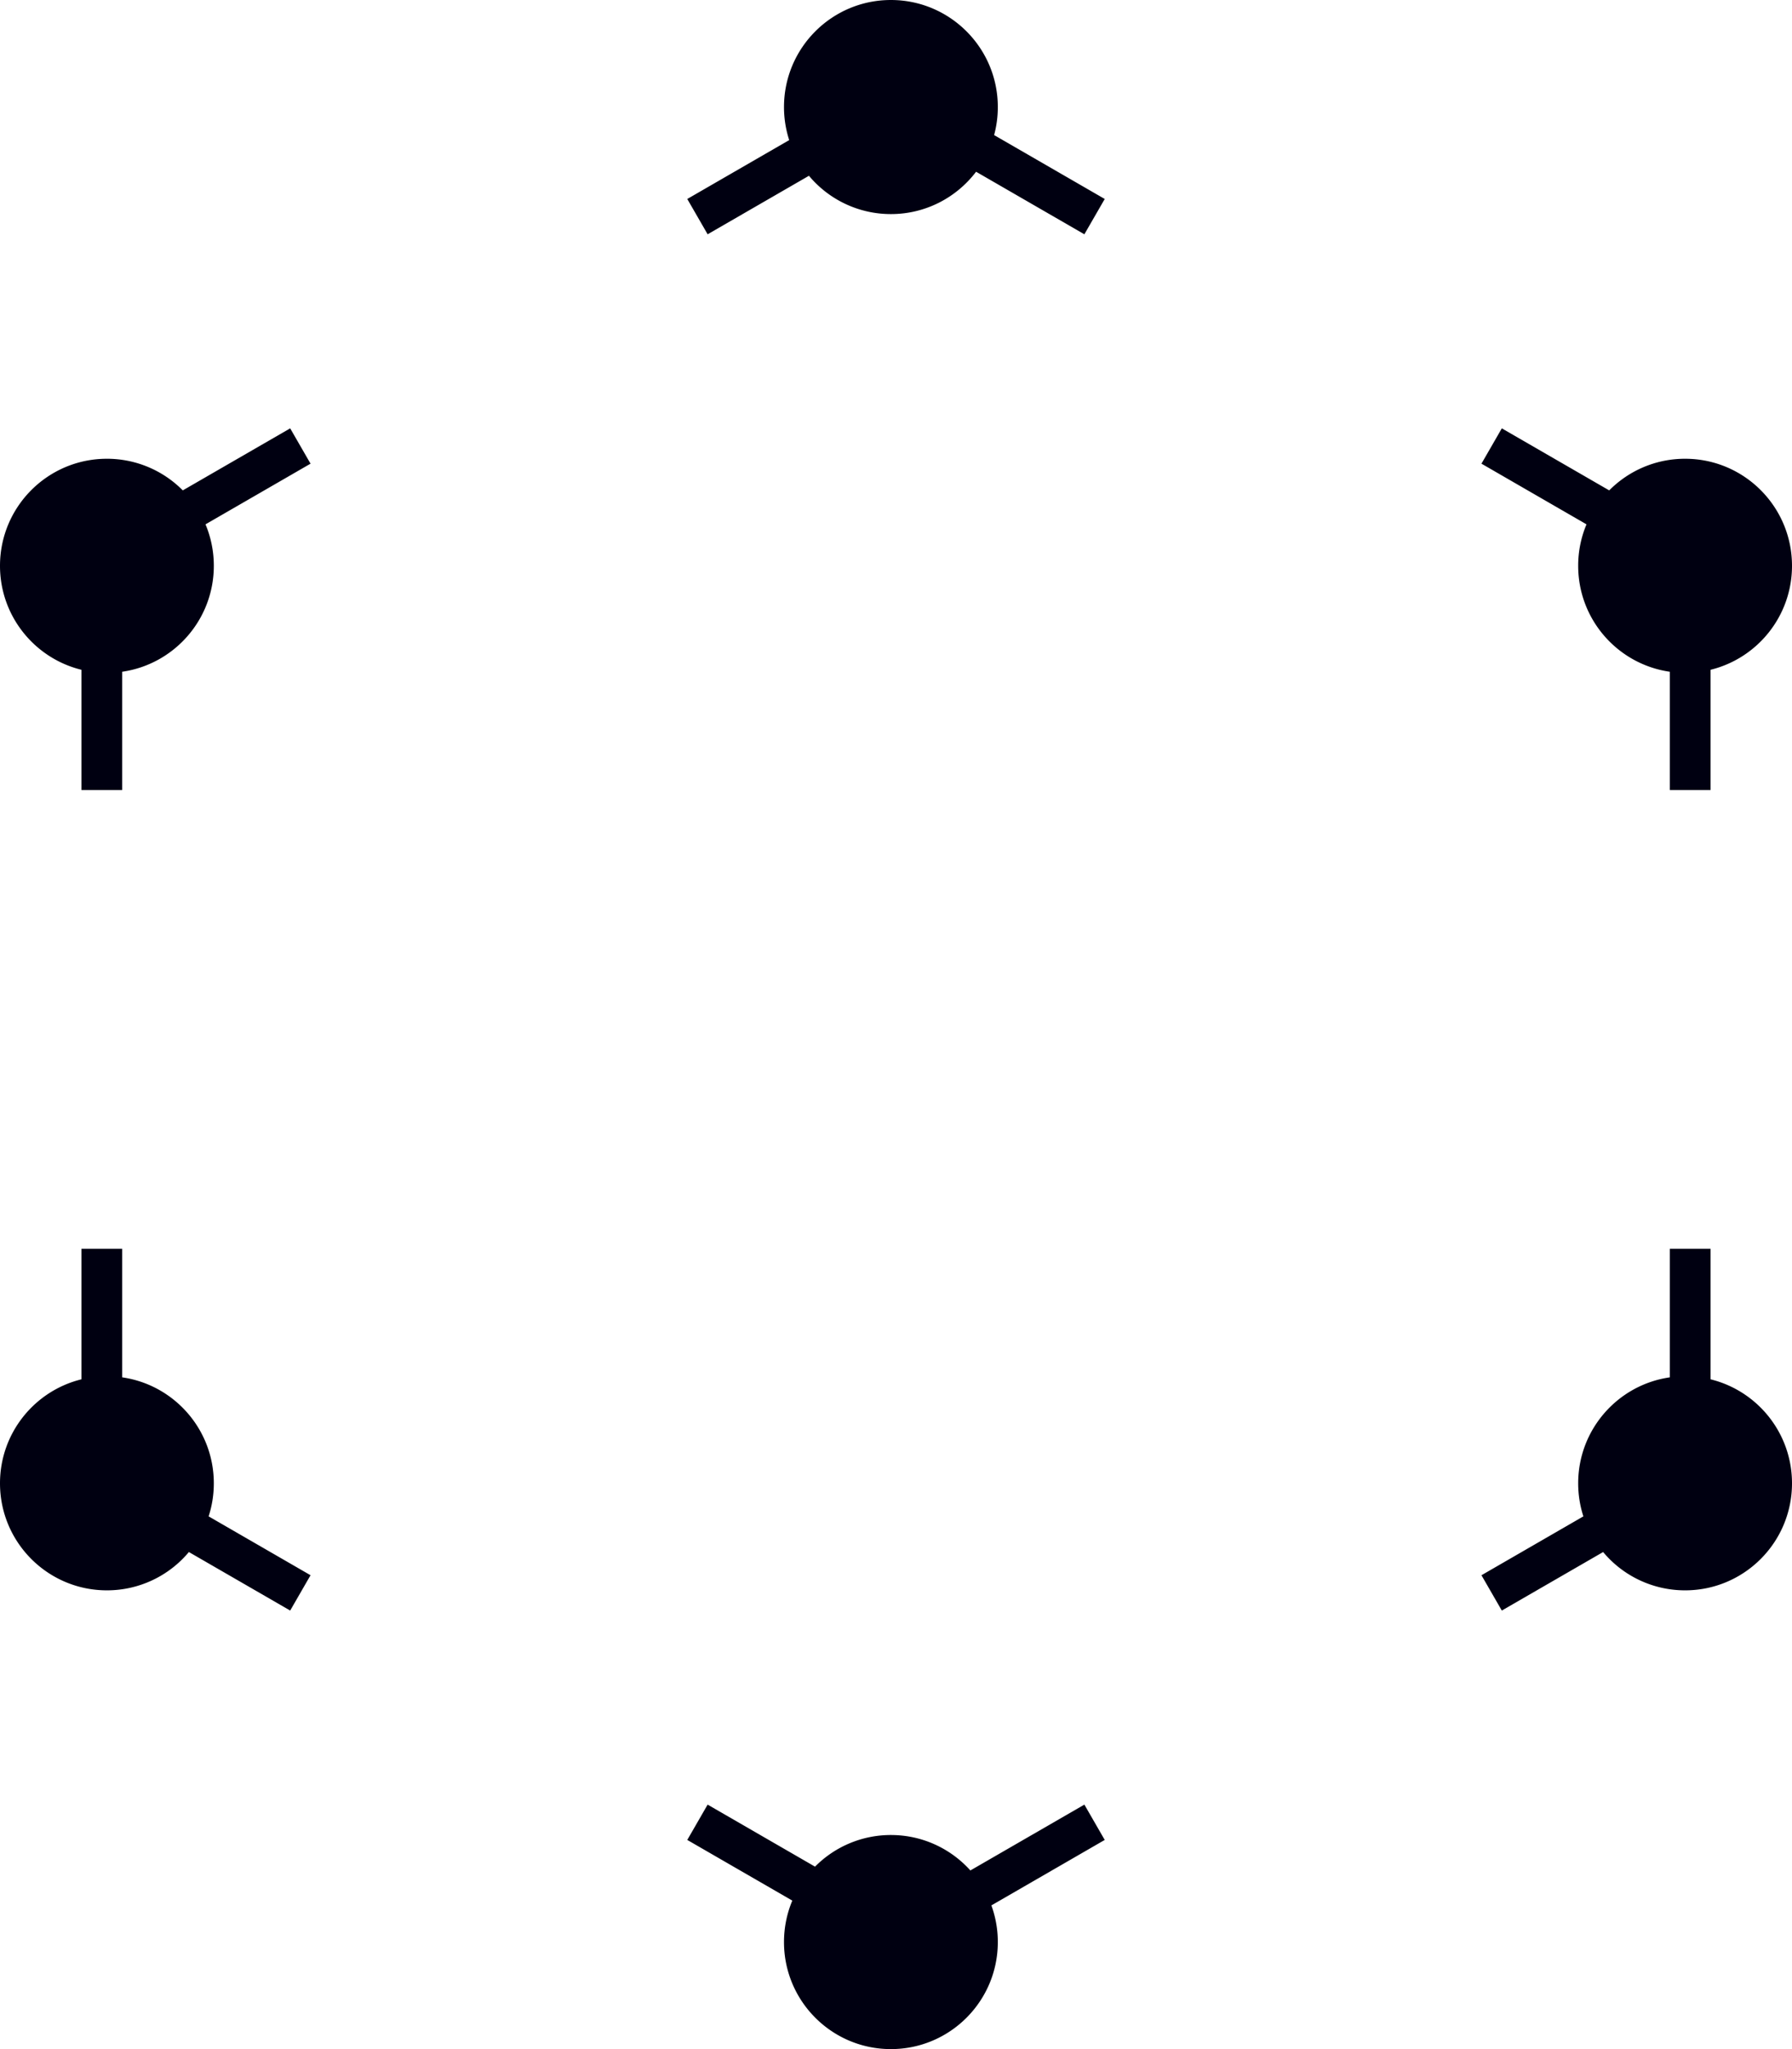 <svg width="280" height="320" fill="none" xmlns="http://www.w3.org/2000/svg"><path d="M152.513 26.82c-3.051 4.019-7.877 6.613-13.308 6.613a16.664 16.664 0 0 1-12.807-5.983l-15.831 9.139-3.18-5.516 15.925-9.194a16.716 16.716 0 0 1-.812-5.163C122.5 7.484 129.979 0 139.205 0c9.225 0 16.704 7.484 16.704 16.716 0 1.515-.201 2.983-.579 4.379l17.283 9.978-3.18 5.516-16.92-9.768Zm95.377 55.065a16.665 16.665 0 0 0-1.299 6.473c0 8.422 6.223 15.389 14.318 16.547v18.478h6.364v-18.785c7.305-1.786 12.727-8.38 12.727-16.24 0-9.232-7.479-16.716-16.705-16.716-4.635 0-8.829 1.89-11.855 4.94l-16.782-9.688-3.18 5.516 16.412 9.475ZM29.512 242.375a16.663 16.663 0 0 1-12.808 5.983C7.48 248.358 0 240.874 0 231.642c0-7.861 5.422-14.454 12.727-16.24v-20.377h6.364v20.07c8.095 1.158 14.318 8.125 14.318 16.547a16.71 16.71 0 0 1-.812 5.162l15.925 9.194-3.18 5.516-15.83-9.139ZM19.09 104.905c8.096-1.158 14.32-8.125 14.32-16.547 0-2.295-.463-4.482-1.3-6.473l16.412-9.475-3.18-5.516-16.782 9.688a16.647 16.647 0 0 0-11.855-4.94C7.478 71.642 0 79.126 0 88.358c0 7.86 5.422 14.454 12.727 16.24v18.785h6.364v-18.478Zm244.205 143.453c9.226 0 16.705-7.484 16.705-16.716 0-7.861-5.422-14.454-12.727-16.24v-20.377h-6.364v20.07c-8.095 1.158-14.318 8.125-14.318 16.547 0 1.801.285 3.537.812 5.162l-15.925 9.194 3.18 5.516 15.83-9.139a16.665 16.665 0 0 0 12.807 5.983Zm-107.386 54.926c0 9.232-7.479 16.716-16.704 16.716-9.226 0-16.705-7.484-16.705-16.716 0-2.296.462-4.483 1.299-6.474l-16.412-9.475 3.18-5.516 16.782 9.689a16.642 16.642 0 0 1 11.856-4.941c4.929 0 9.359 2.137 12.417 5.535l17.811-10.283 3.18 5.516-17.709 10.224a16.707 16.707 0 0 1 1.005 5.725Z" fill="#001"/></svg>